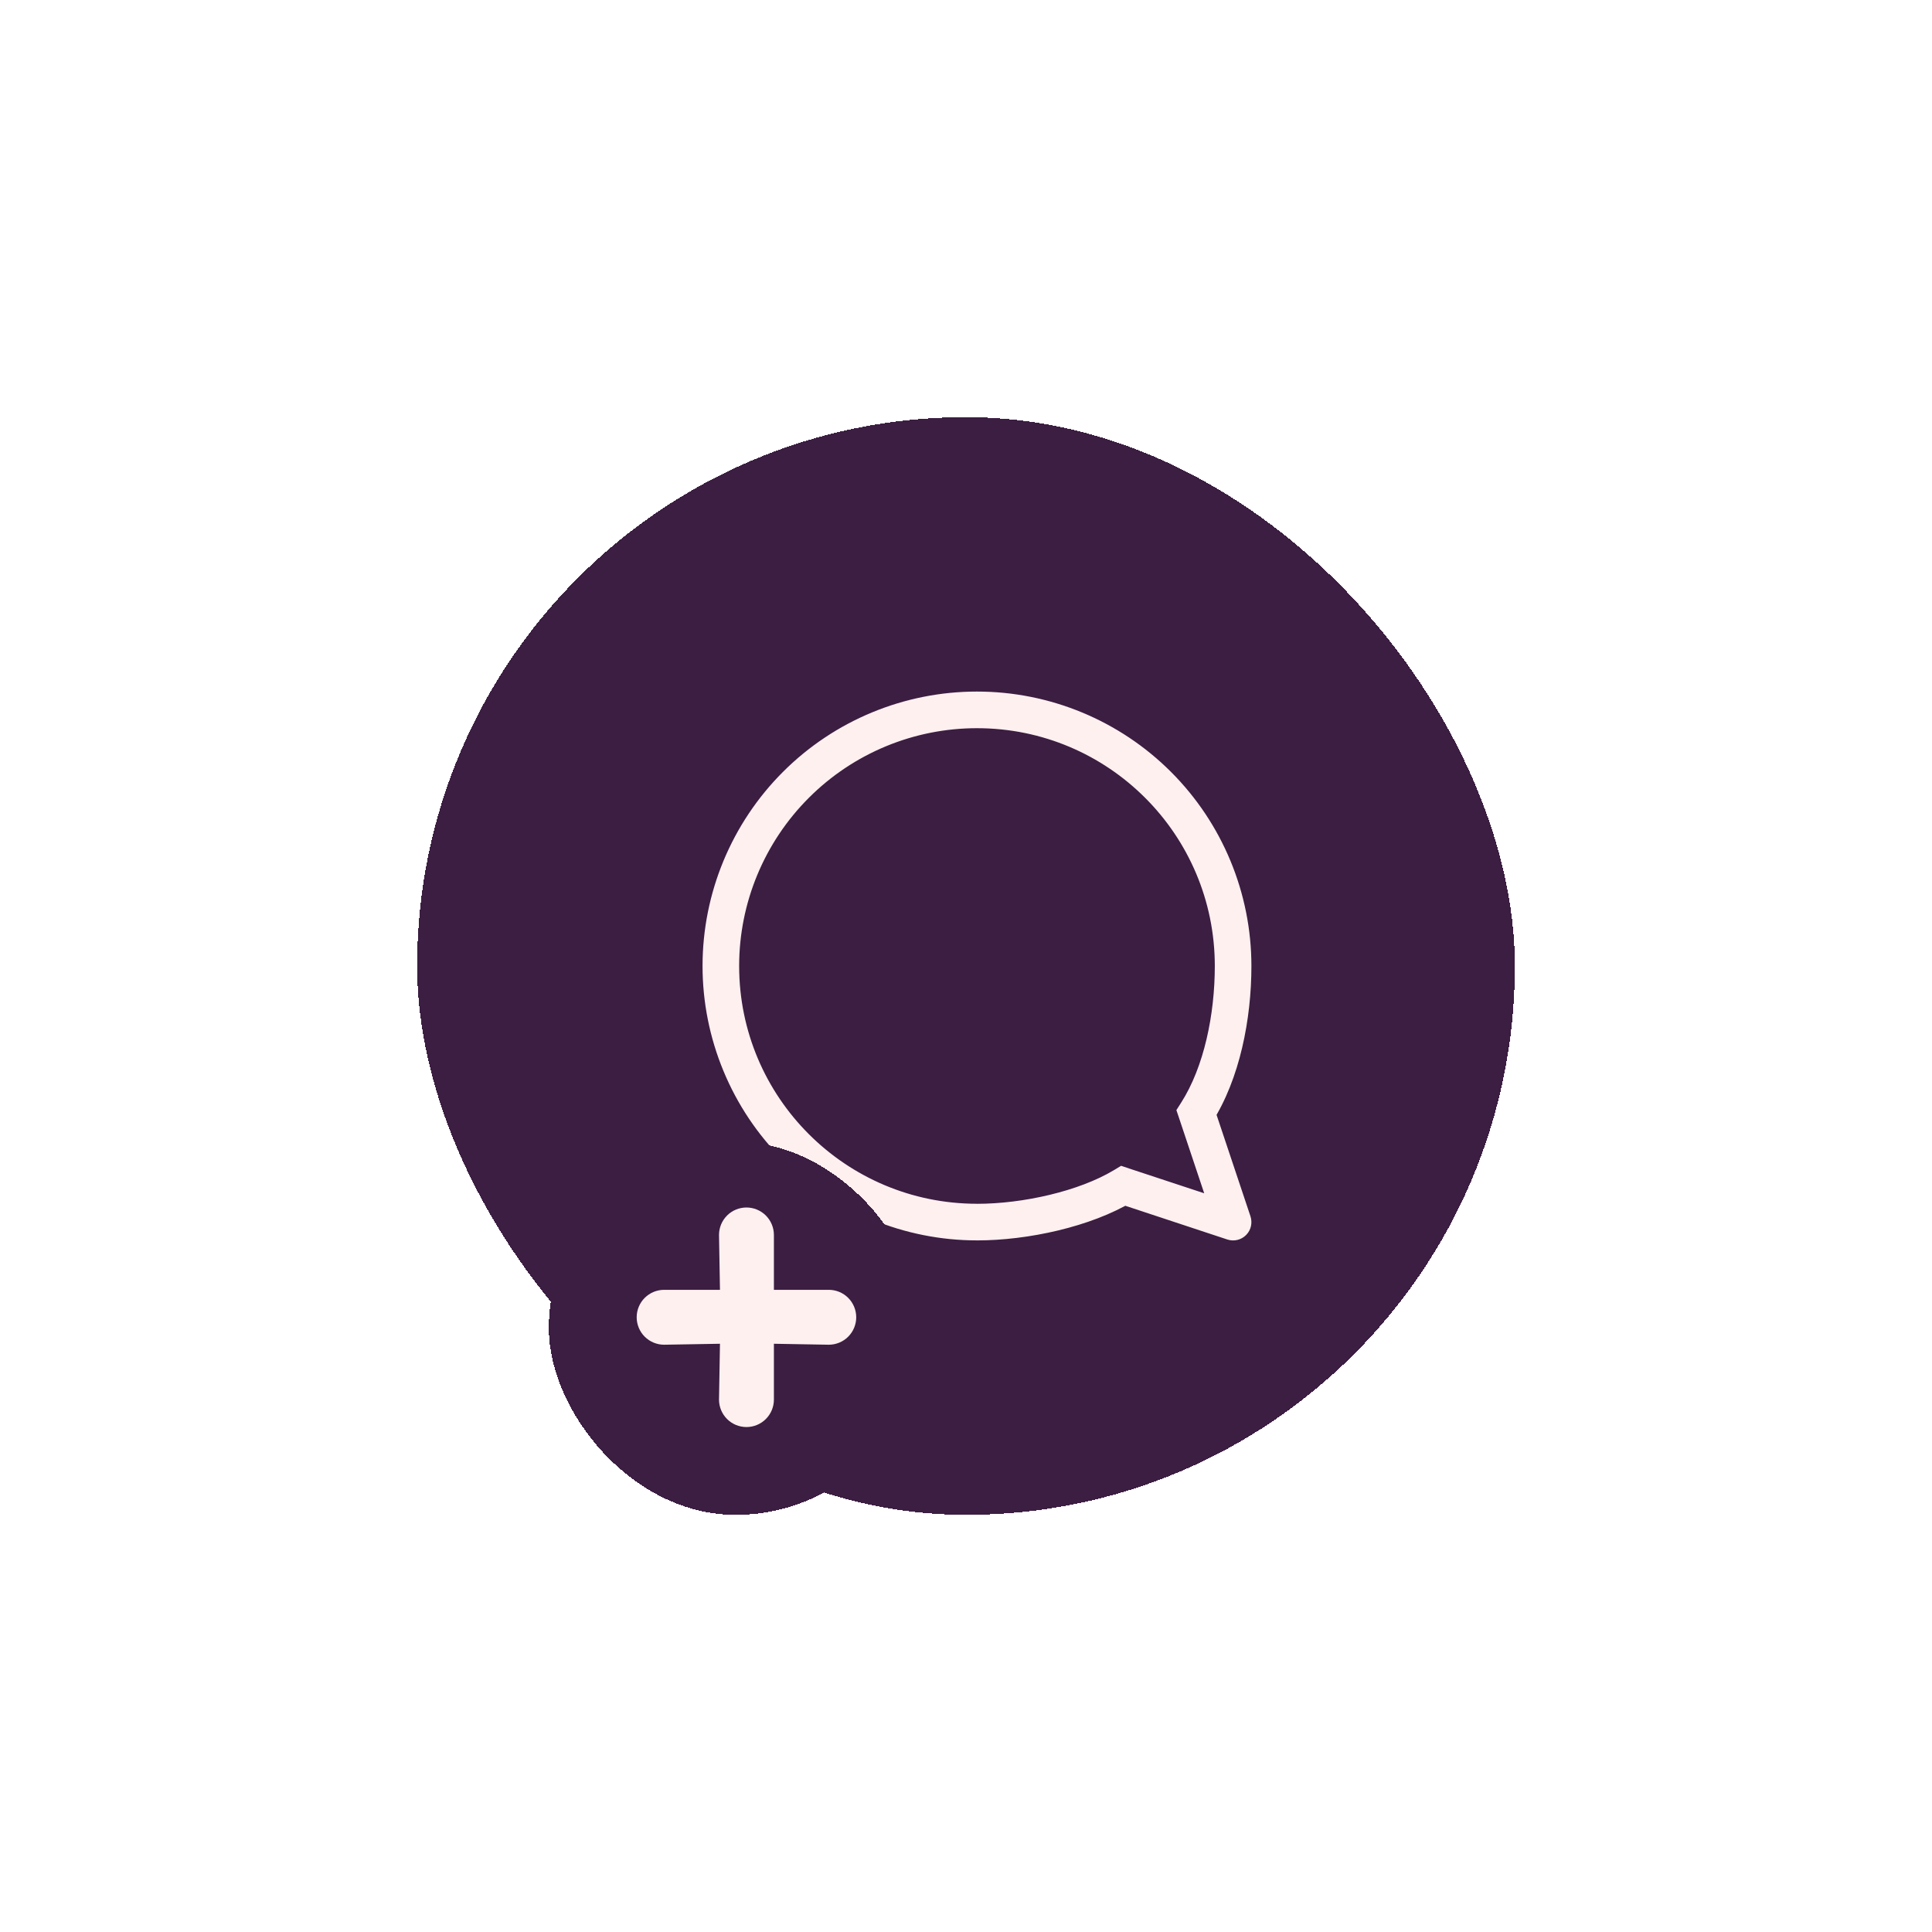 <svg width="88" height="88" viewBox="0 0 88 88" fill="none" xmlns="http://www.w3.org/2000/svg">
<g filter="url(#filter0_d_131_673)">
<rect x="19" y="11" width="50" height="50" rx="25" fill="#3C1E42" shape-rendering="crispEdges"/>
<path d="M51.167 46.013L51.428 45.221L51.065 45.101L50.737 45.299L51.167 46.013ZM54.5 42.678L53.798 42.227L53.583 42.564L53.71 42.941L54.5 42.678ZM56.167 47.664L55.905 48.458C56.052 48.506 56.209 48.513 56.36 48.477C56.511 48.441 56.648 48.364 56.757 48.254C56.867 48.145 56.943 48.007 56.978 47.856C57.013 47.705 57.006 47.547 56.957 47.401L56.167 47.664ZM50.737 45.299C49.143 46.258 46.595 46.832 44.5 46.832V48.499C46.808 48.499 49.677 47.883 51.597 46.727L50.737 45.299ZM44.5 46.83C38.517 46.83 33.667 41.981 33.667 35.997H32C32 37.639 32.324 39.265 32.953 40.782C33.581 42.299 34.502 43.677 35.663 44.838C36.823 45.999 38.201 46.919 39.717 47.547C41.234 48.175 42.859 48.498 44.5 48.498V46.83ZM33.667 35.997C33.668 33.124 34.81 30.37 36.842 28.339C38.873 26.307 41.628 25.167 44.5 25.168V23.5C41.186 23.499 38.007 24.815 35.663 27.159C33.319 29.503 32.001 32.681 32 35.997H33.667ZM44.5 25.168C50.483 25.168 55.333 30.017 55.333 35.999H57C56.999 32.683 55.681 29.503 53.337 27.159C50.993 24.815 47.814 23.499 44.5 23.5V25.168ZM55.333 35.999C55.333 38.218 54.84 40.598 53.798 42.227L55.202 43.128C56.477 41.135 57 38.404 57 35.999H55.333ZM50.905 46.805L55.905 48.458L56.428 46.873L51.428 45.223L50.905 46.805ZM56.957 47.401L55.29 42.414L53.71 42.941L55.377 47.929L56.957 47.401Z" fill="#FFF0F0"/>
<g filter="url(#filter1_d_131_673)">
<rect x="25" y="36" width="17" height="17" rx="8.5" fill="#3C1E42" shape-rendering="crispEdges"/>
<path d="M37.75 42.75H35.25V40.25C35.25 39.919 35.118 39.6 34.884 39.366C34.65 39.132 34.331 39 34 39C33.669 39 33.35 39.132 33.116 39.366C32.882 39.6 32.75 39.919 32.75 40.25L32.794 42.75H30.25C29.919 42.75 29.601 42.882 29.366 43.116C29.132 43.35 29 43.669 29 44C29 44.331 29.132 44.65 29.366 44.884C29.601 45.118 29.919 45.25 30.25 45.25L32.794 45.206L32.75 47.75C32.75 48.081 32.882 48.4 33.116 48.634C33.35 48.868 33.669 49 34 49C34.331 49 34.65 48.868 34.884 48.634C35.118 48.4 35.25 48.081 35.25 47.75V45.206L37.75 45.25C38.081 45.25 38.4 45.118 38.634 44.884C38.868 44.65 39 44.331 39 44C39 43.669 38.868 43.35 38.634 43.116C38.4 42.882 38.081 42.75 37.75 42.75Z" fill="#FFF0F0"/>
</g>
</g>
<defs>
<filter id="filter0_d_131_673" x="0" y="0" width="88" height="88" filterUnits="userSpaceOnUse" color-interpolation-filters="sRGB">
<feFlood flood-opacity="0" result="BackgroundImageFix"/>
<feColorMatrix in="SourceAlpha" type="matrix" values="0 0 0 0 0 0 0 0 0 0 0 0 0 0 0 0 0 0 127 0" result="hardAlpha"/>
<feOffset dy="8"/>
<feGaussianBlur stdDeviation="9.5"/>
<feComposite in2="hardAlpha" operator="out"/>
<feColorMatrix type="matrix" values="0 0 0 0 0.051 0 0 0 0 0.431 0 0 0 0 0.992 0 0 0 0.17 0"/>
<feBlend mode="normal" in2="BackgroundImageFix" result="effect1_dropShadow_131_673"/>
<feBlend mode="normal" in="SourceGraphic" in2="effect1_dropShadow_131_673" result="shape"/>
</filter>
<filter id="filter1_d_131_673" x="6" y="25" width="55" height="55" filterUnits="userSpaceOnUse" color-interpolation-filters="sRGB">
<feFlood flood-opacity="0" result="BackgroundImageFix"/>
<feColorMatrix in="SourceAlpha" type="matrix" values="0 0 0 0 0 0 0 0 0 0 0 0 0 0 0 0 0 0 127 0" result="hardAlpha"/>
<feOffset dy="8"/>
<feGaussianBlur stdDeviation="9.5"/>
<feComposite in2="hardAlpha" operator="out"/>
<feColorMatrix type="matrix" values="0 0 0 0 0.051 0 0 0 0 0.431 0 0 0 0 0.992 0 0 0 0.17 0"/>
<feBlend mode="normal" in2="BackgroundImageFix" result="effect1_dropShadow_131_673"/>
<feBlend mode="normal" in="SourceGraphic" in2="effect1_dropShadow_131_673" result="shape"/>
</filter>
</defs>
</svg>
